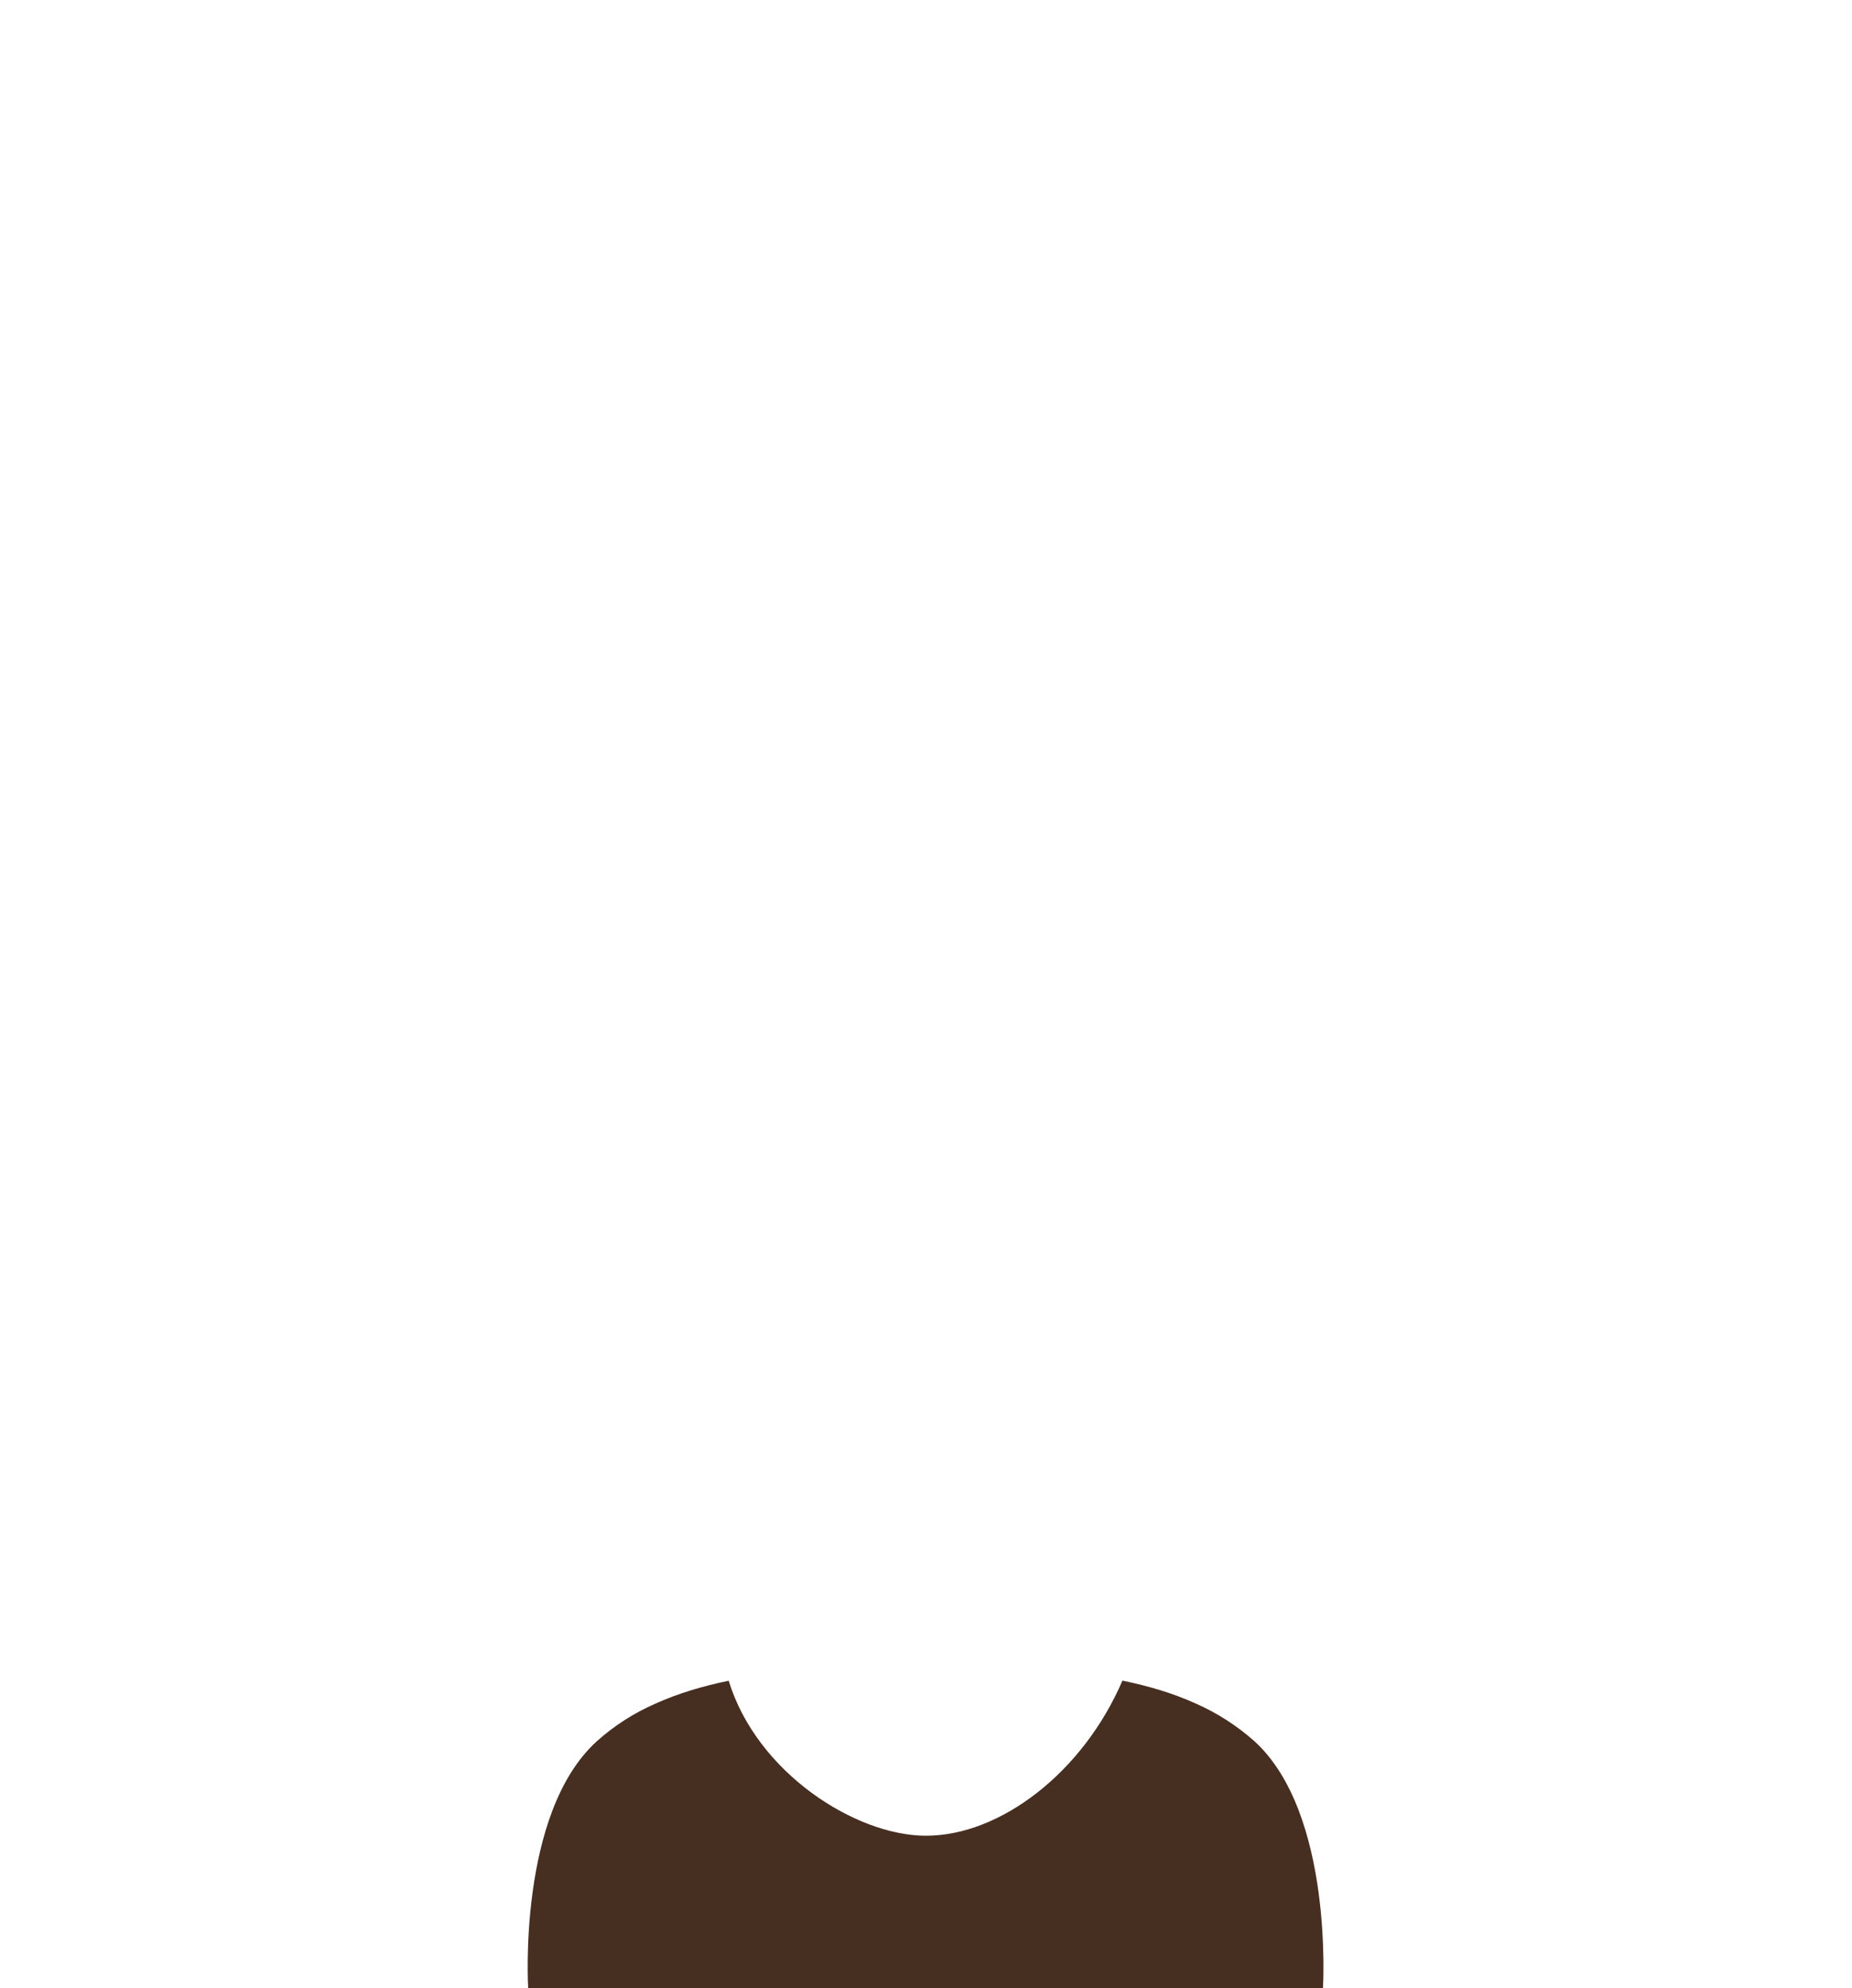 <?xml version="1.0" encoding="utf-8"?>
<!-- Generator: Adobe Illustrator 25.4.1, SVG Export Plug-In . SVG Version: 6.00 Build 0)  -->
<svg version="1.1" id="Capa_1" xmlns="http://www.w3.org/2000/svg" xmlns:xlink="http://www.w3.org/1999/xlink" x="0px" y="0px"
	 viewBox="0 0 1500 1610" style="enable-background:new 0 0 1500 1610;" xml:space="preserve">
<style type="text/css">
	.st0{fill:#462E21;}
	.st1{fill:none;}
</style>
<g id="Capa_2_00000050657256958935661870000007422700734363443900_">
	<g id="clothes_SELECT_SHAPE">
		<g id="dark">
			<path id="_04-wide_roud_neck-blue" class="st0" d="M1015.7,1409.7c-14-12.4-29.9-22.6-47.1-30.2c-18.7-8.5-38.9-14.4-59.5-18.6
				C877,1435.5,810,1486.5,750,1486.5c-57,0-137-51-159.8-125.5c-20.5,4.2-40.7,10.1-59.5,18.6c-17.2,7.5-33.1,17.7-47.1,30.2
				c-64.7,58.3-55.8,200.3-55.8,200.3h643.7C1071.5,1610,1080.4,1468.1,1015.7,1409.7z"/>
			<rect class="st1" width="1500" height="1610"/>
		</g>
	</g>
</g>
</svg>
